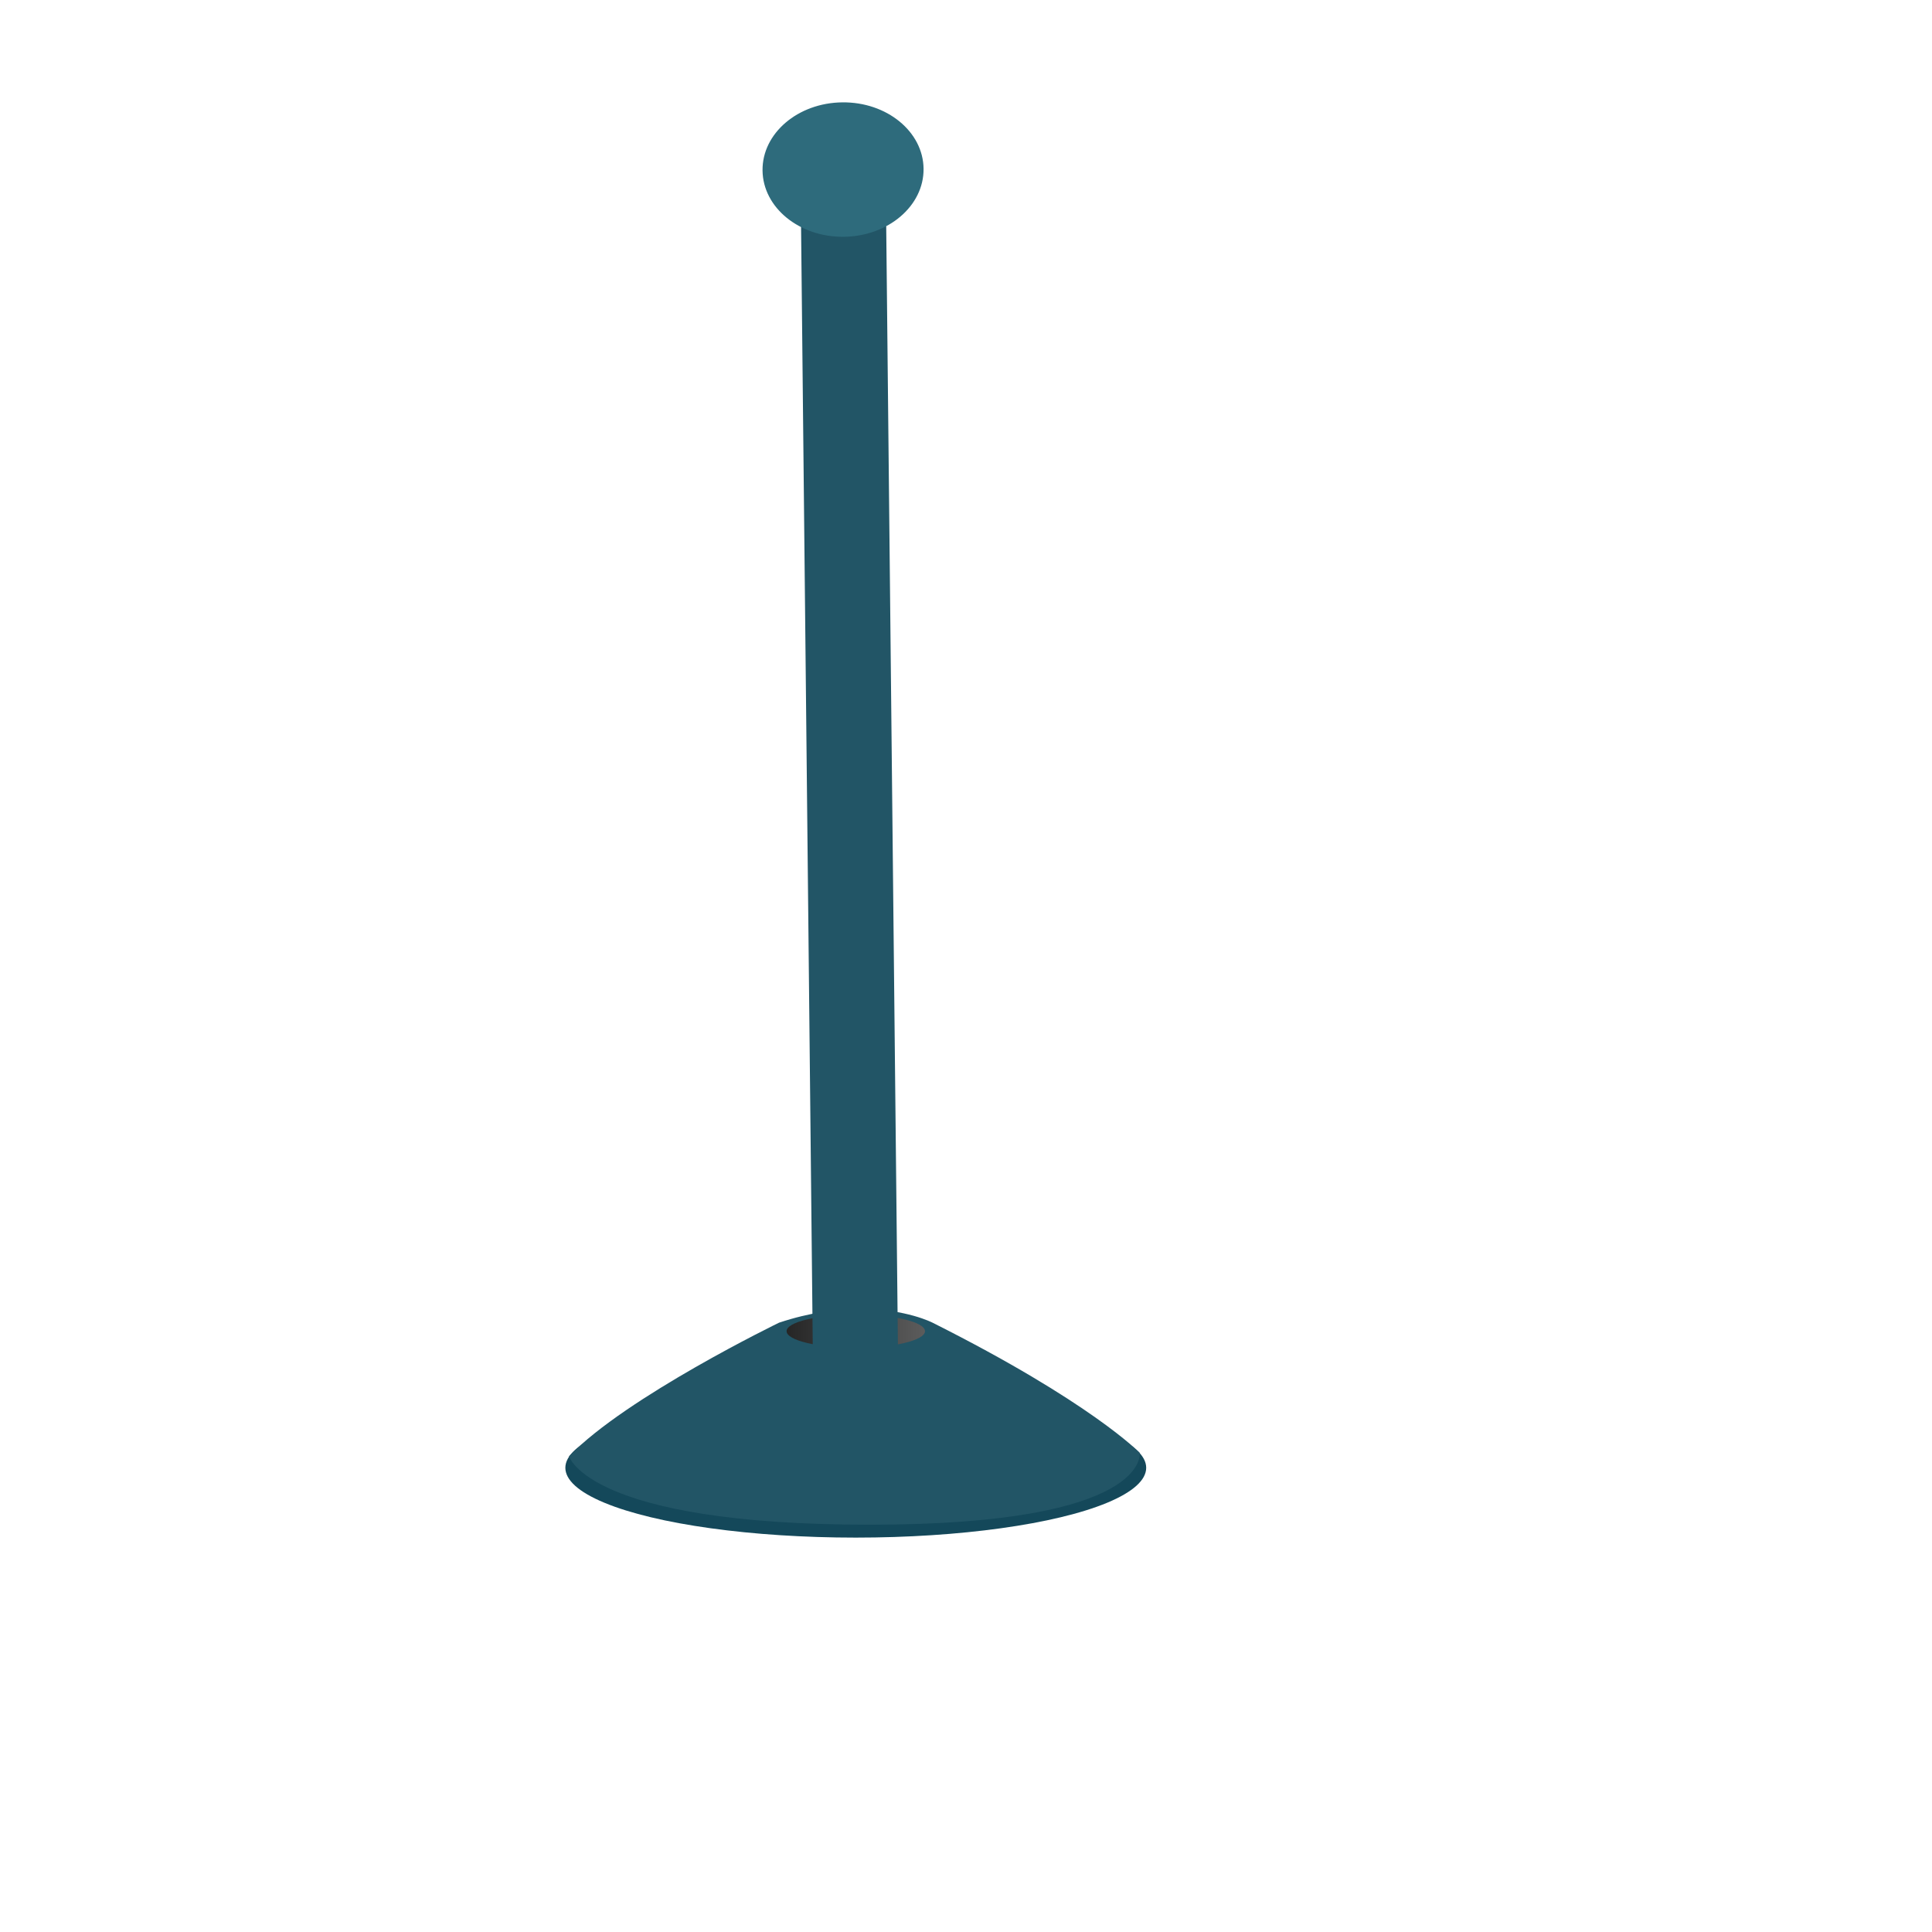 <?xml version="1.0" encoding="UTF-8" standalone="no"?>
<!DOCTYPE svg PUBLIC "-//W3C//DTD SVG 1.1//EN" "http://www.w3.org/Graphics/SVG/1.1/DTD/svg11.dtd">
<svg width="100%" height="100%" viewBox="0 0 288 288" version="1.1" xmlns="http://www.w3.org/2000/svg" xmlns:xlink="http://www.w3.org/1999/xlink" xml:space="preserve" xmlns:serif="http://www.serif.com/" style="fill-rule:evenodd;clip-rule:evenodd;stroke-linejoin:round;stroke-miterlimit:2;">
    <g transform="matrix(0.96,0,0,0.96,0,0)">
        <g id="Modo-de-aislamiento" serif:id="Modo de aislamiento">
        </g>
        <g id="Layer-2" serif:id="Layer 2">
        </g>
        <g transform="matrix(1,0,0,1,-2.67,-13.137)">
            <g transform="matrix(0.438,3.92322e-17,-3.92322e-17,0.438,135.549,234.111)">
                <g transform="matrix(1,0,0,1,-144,-144)">
                    <g transform="matrix(3.165,0,0,3.165,41.001,103.496)">
                        <g id="Modo-de-aislamiento1" serif:id="Modo de aislamiento">
                            <g transform="matrix(0,69.214,69.214,0,32.547,-14.863)">
                                <ellipse cx="0.472" cy="0" rx="0.113" ry="0.47" style="fill:rgb(20,72,90);"/>
                            </g>
                            <g transform="matrix(-63.923,0,0,63.923,64.351,12.1)">
                                <path d="M0.49,-0.189C0.53,-0.189 0.578,-0.183 0.632,-0.165C0.632,-0.165 0.9,-0.035 1,0.069C1,0.069 0.967,0.189 0.473,0.189C-0.02,0.189 0,0.063 0,0.063C0,0.063 0.086,-0.026 0.363,-0.165C0.363,-0.165 0.409,-0.189 0.488,-0.189L0.49,-0.189Z" style="fill:rgb(34,85,102);fill-rule:nonzero;"/>
                            </g>
                            <g transform="matrix(0,15.499,15.499,0,32.548,-5.245)">
                                <ellipse cx="0.5" cy="0" rx="0.12" ry="0.5" style="fill:url(#_Linear1);"/>
                            </g>
                        </g>
                    </g>
                </g>
            </g>
            <g transform="matrix(2.629,-1.352,1.352,2.629,49.967,70.226)">
                <g transform="matrix(1,5.55112e-17,-5.55112e-17,1,3.998,2.016)">
                    <path d="M0,58.365L27.632,3.224C28.094,2.302 27.573,1.106 26.47,0.553C25.365,0 24.096,0.299 23.634,1.22L-3.998,56.361L0,58.365Z" style="fill:rgb(34,85,102);fill-rule:nonzero;"/>
                </g>
                <g transform="matrix(0.448,-0.894,-0.894,-0.448,33.298,1.15)">
                    <path d="M-3.782,-2.335C-5.732,-2.335 -7.312,-0.442 -7.313,1.893C-7.313,4.231 -5.733,6.125 -3.782,6.124C-1.833,6.124 -0.25,4.23 -0.251,1.895C-0.25,-0.441 -1.832,-2.334 -3.782,-2.335" style="fill:rgb(46,107,124);fill-rule:nonzero;"/>
                </g>
            </g>
        </g>
        <g id="Modo-de-aislamiento2" serif:id="Modo de aislamiento">
        </g>
    </g>
    <defs>
        <linearGradient id="_Linear1" x1="0" y1="0" x2="1" y2="0" gradientUnits="userSpaceOnUse" gradientTransform="matrix(6.12323e-17,-1,1,6.12323e-17,0.5,0.5)"><stop offset="0" style="stop-color:rgb(92,92,92);stop-opacity:1"/><stop offset="1" style="stop-color:rgb(38,38,38);stop-opacity:1"/></linearGradient>
    </defs>
</svg>
